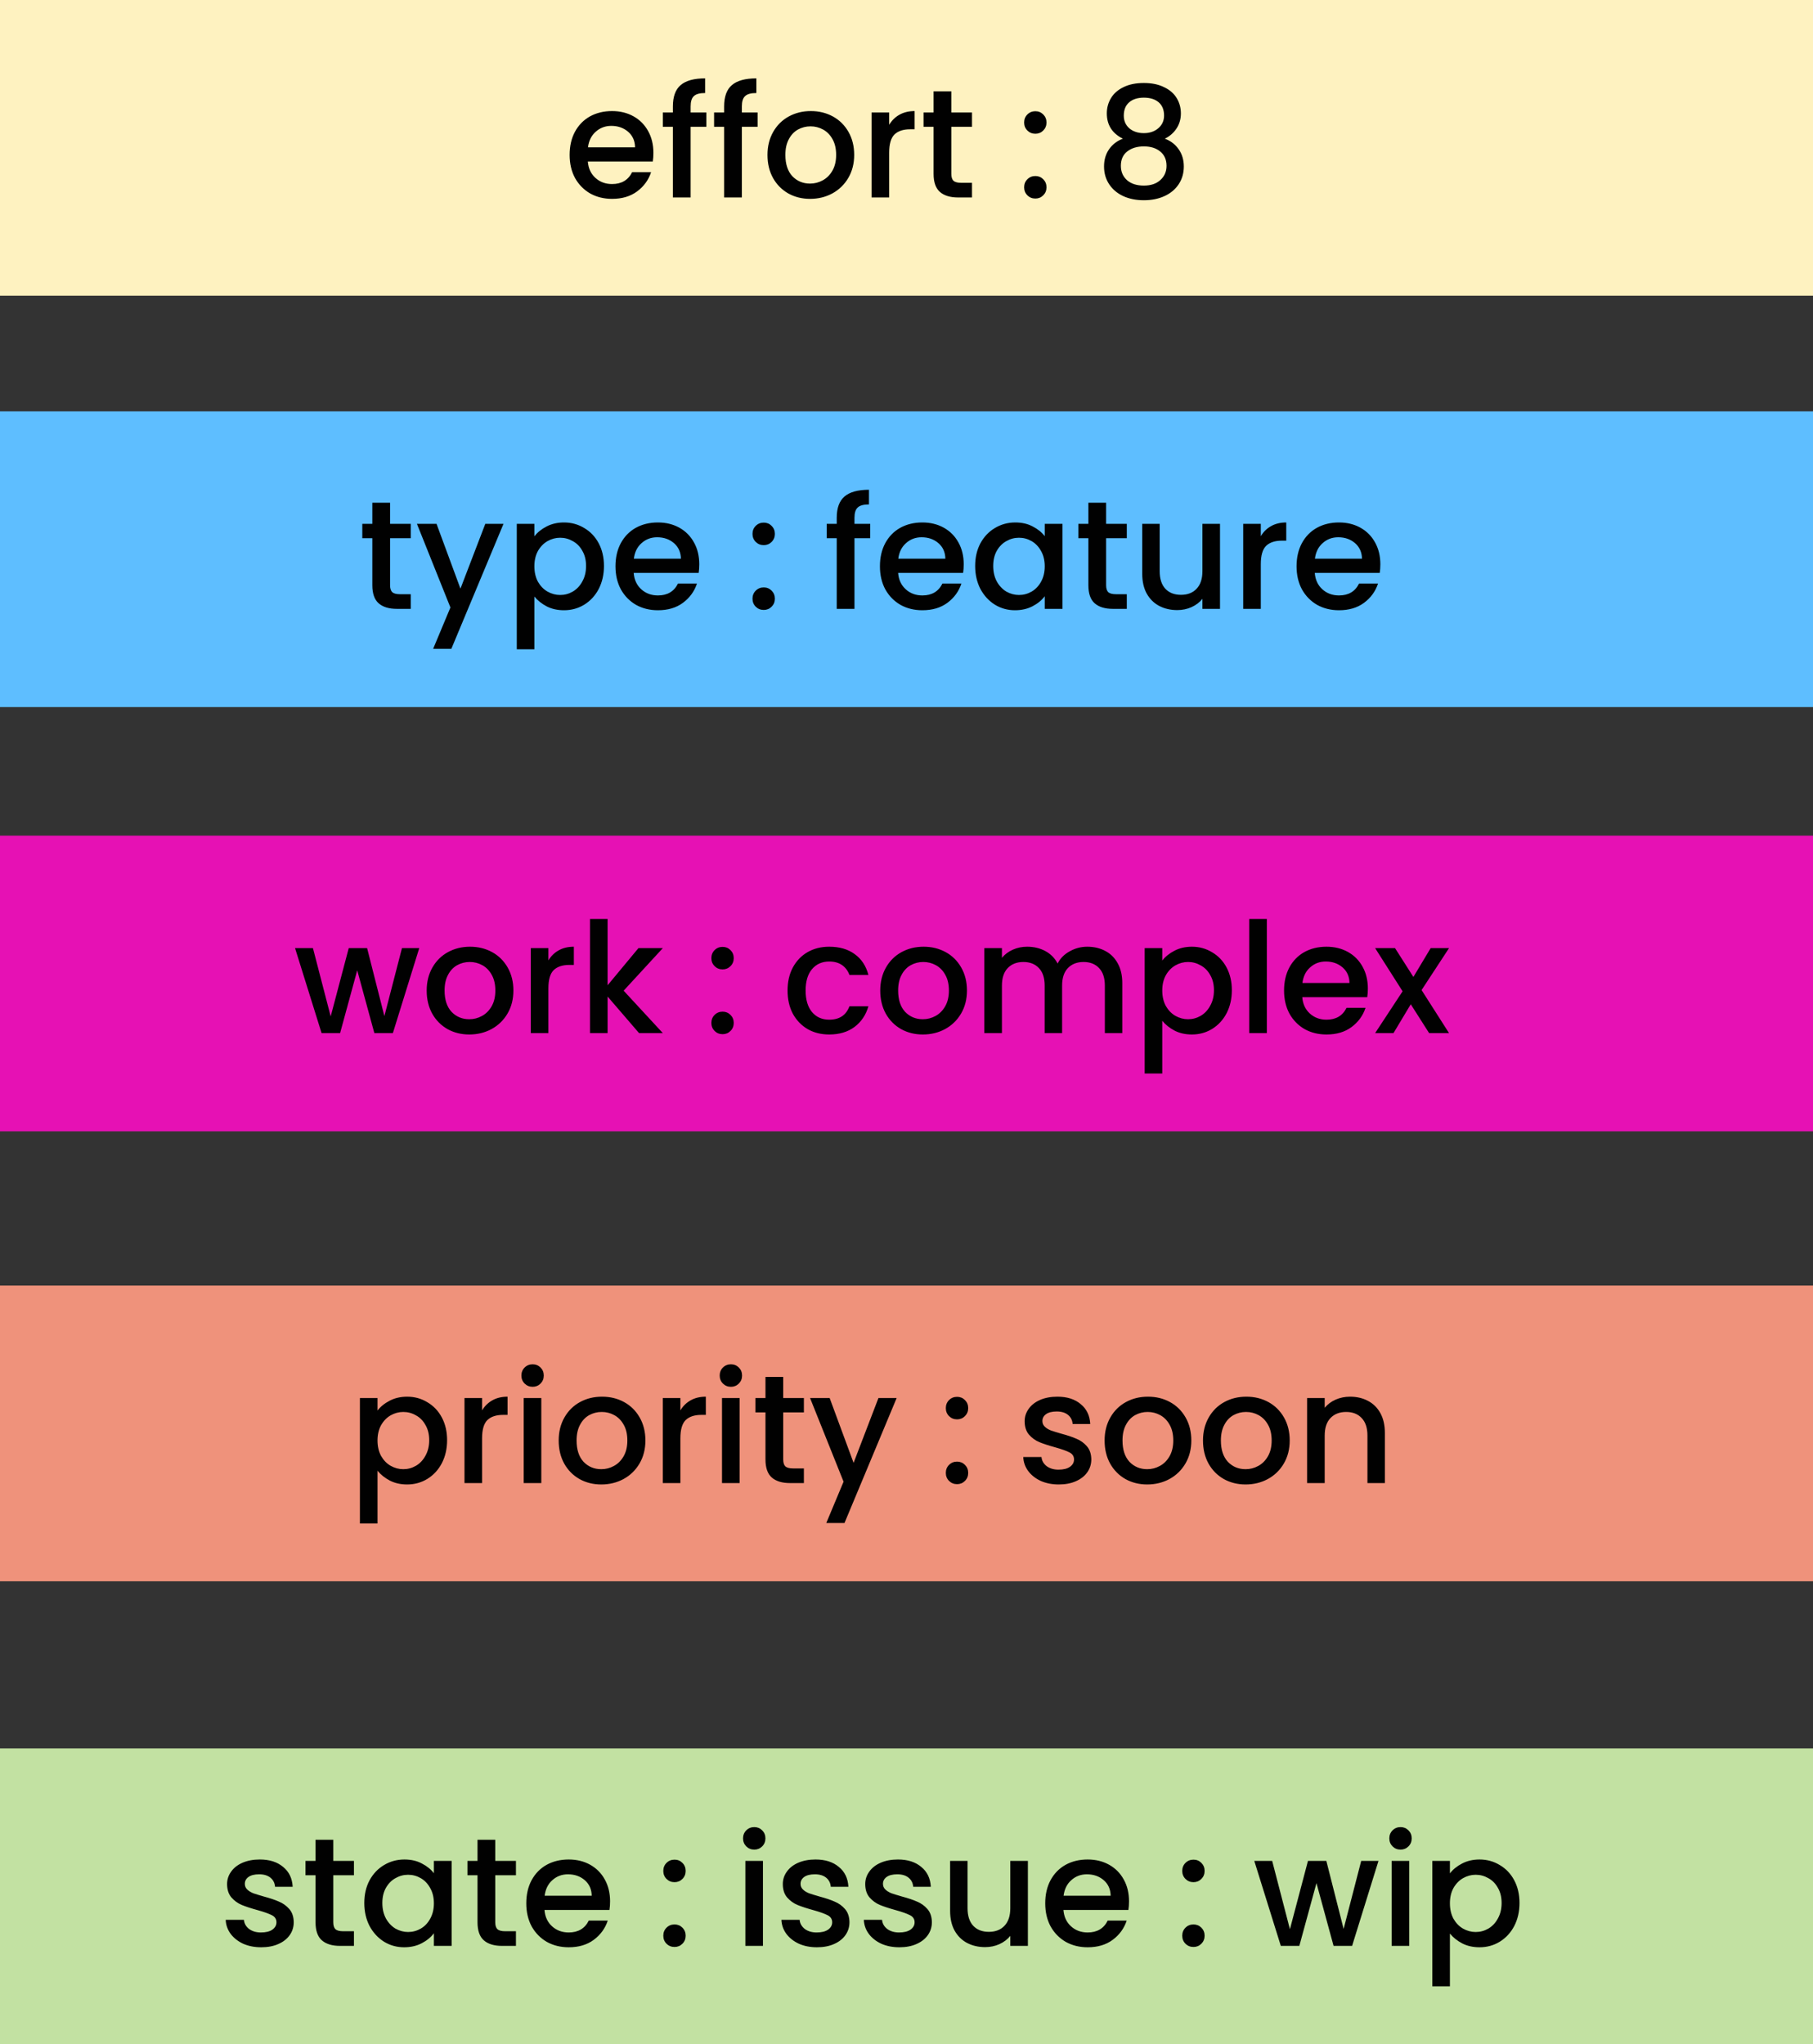 <svg width="141" height="159" viewBox="0 0 141 159" fill="none" xmlns="http://www.w3.org/2000/svg">
<rect x="0" y="0" width="141" height="159" fill="#333333" stroke="none"/>
<rect width="141" height="23" fill="#FEF2C0"/>
<path d="M50.817 11.892C50.817 12.14 50.801 12.364 50.769 12.564H45.717C45.757 13.092 45.953 13.516 46.305 13.836C46.657 14.156 47.089 14.316 47.601 14.316C48.337 14.316 48.857 14.008 49.161 13.392H50.637C50.437 14 50.073 14.5 49.545 14.892C49.025 15.276 48.377 15.468 47.601 15.468C46.969 15.468 46.401 15.328 45.897 15.048C45.401 14.76 45.009 14.36 44.721 13.848C44.441 13.328 44.301 12.728 44.301 12.048C44.301 11.368 44.437 10.772 44.709 10.26C44.989 9.74 45.377 9.34 45.873 9.06C46.377 8.78 46.953 8.64 47.601 8.64C48.225 8.64 48.781 8.776 49.269 9.048C49.757 9.32 50.137 9.704 50.409 10.2C50.681 10.688 50.817 11.252 50.817 11.892ZM49.389 11.46C49.381 10.956 49.201 10.552 48.849 10.248C48.497 9.944 48.061 9.792 47.541 9.792C47.069 9.792 46.665 9.944 46.329 10.248C45.993 10.544 45.793 10.948 45.729 11.46H49.389ZM54.935 9.864H53.711V15.36H52.331V9.864H51.551V8.748H52.331V8.28C52.331 7.52 52.531 6.968 52.931 6.624C53.339 6.272 53.975 6.096 54.839 6.096V7.236C54.423 7.236 54.131 7.316 53.963 7.476C53.795 7.628 53.711 7.896 53.711 8.28V8.748H54.935V9.864ZM58.92 9.864H57.696V15.36H56.316V9.864H55.536V8.748H56.316V8.28C56.316 7.52 56.516 6.968 56.916 6.624C57.324 6.272 57.96 6.096 58.824 6.096V7.236C58.408 7.236 58.116 7.316 57.948 7.476C57.78 7.628 57.696 7.896 57.696 8.28V8.748H58.92V9.864ZM63 15.468C62.376 15.468 61.812 15.328 61.308 15.048C60.804 14.76 60.408 14.36 60.12 13.848C59.832 13.328 59.688 12.728 59.688 12.048C59.688 11.376 59.836 10.78 60.132 10.26C60.428 9.74 60.832 9.34 61.344 9.06C61.856 8.78 62.428 8.64 63.06 8.64C63.692 8.64 64.264 8.78 64.776 9.06C65.288 9.34 65.692 9.74 65.988 10.26C66.284 10.78 66.432 11.376 66.432 12.048C66.432 12.72 66.28 13.316 65.976 13.836C65.672 14.356 65.256 14.76 64.728 15.048C64.208 15.328 63.632 15.468 63 15.468ZM63 14.28C63.352 14.28 63.68 14.196 63.984 14.028C64.296 13.86 64.548 13.608 64.74 13.272C64.932 12.936 65.028 12.528 65.028 12.048C65.028 11.568 64.936 11.164 64.752 10.836C64.568 10.5 64.324 10.248 64.02 10.08C63.716 9.912 63.388 9.828 63.036 9.828C62.684 9.828 62.356 9.912 62.052 10.08C61.756 10.248 61.52 10.5 61.344 10.836C61.168 11.164 61.08 11.568 61.08 12.048C61.08 12.76 61.26 13.312 61.62 13.704C61.988 14.088 62.448 14.28 63 14.28ZM69.153 9.708C69.353 9.372 69.617 9.112 69.945 8.928C70.281 8.736 70.677 8.64 71.132 8.64V10.056H70.784C70.249 10.056 69.841 10.192 69.561 10.464C69.288 10.736 69.153 11.208 69.153 11.88V15.36H67.784V8.748H69.153V9.708ZM73.986 9.864V13.524C73.986 13.772 74.042 13.952 74.154 14.064C74.274 14.168 74.474 14.22 74.754 14.22H75.594V15.36H74.514C73.898 15.36 73.426 15.216 73.098 14.928C72.77 14.64 72.606 14.172 72.606 13.524V9.864H71.826V8.748H72.606V7.104H73.986V8.748H75.594V9.864H73.986ZM80.524 15.444C80.276 15.444 80.068 15.36 79.9 15.192C79.732 15.024 79.648 14.816 79.648 14.568C79.648 14.32 79.732 14.112 79.9 13.944C80.068 13.776 80.276 13.692 80.524 13.692C80.764 13.692 80.968 13.776 81.136 13.944C81.304 14.112 81.388 14.32 81.388 14.568C81.388 14.816 81.304 15.024 81.136 15.192C80.968 15.36 80.764 15.444 80.524 15.444ZM80.524 10.404C80.276 10.404 80.068 10.32 79.9 10.152C79.732 9.984 79.648 9.776 79.648 9.528C79.648 9.28 79.732 9.072 79.9 8.904C80.068 8.736 80.276 8.652 80.524 8.652C80.764 8.652 80.968 8.736 81.136 8.904C81.304 9.072 81.388 9.28 81.388 9.528C81.388 9.776 81.304 9.984 81.136 10.152C80.968 10.32 80.764 10.404 80.524 10.404ZM87.327 10.788C86.495 10.372 86.079 9.716 86.079 8.82C86.079 8.388 86.187 7.992 86.403 7.632C86.619 7.272 86.943 6.988 87.375 6.78C87.807 6.564 88.335 6.456 88.959 6.456C89.575 6.456 90.099 6.564 90.531 6.78C90.971 6.988 91.299 7.272 91.515 7.632C91.731 7.992 91.839 8.388 91.839 8.82C91.839 9.268 91.723 9.664 91.491 10.008C91.267 10.344 90.967 10.604 90.591 10.788C91.047 10.956 91.407 11.232 91.671 11.616C91.935 11.992 92.067 12.436 92.067 12.948C92.067 13.468 91.935 13.928 91.671 14.328C91.407 14.728 91.039 15.036 90.567 15.252C90.095 15.468 89.559 15.576 88.959 15.576C88.359 15.576 87.823 15.468 87.351 15.252C86.887 15.036 86.523 14.728 86.259 14.328C85.995 13.928 85.863 13.468 85.863 12.948C85.863 12.428 85.995 11.98 86.259 11.604C86.523 11.228 86.879 10.956 87.327 10.788ZM90.531 8.988C90.531 8.54 90.391 8.196 90.111 7.956C89.831 7.716 89.447 7.596 88.959 7.596C88.479 7.596 88.099 7.716 87.819 7.956C87.539 8.196 87.399 8.544 87.399 9C87.399 9.4 87.543 9.728 87.831 9.984C88.127 10.232 88.503 10.356 88.959 10.356C89.415 10.356 89.791 10.228 90.087 9.972C90.383 9.716 90.531 9.388 90.531 8.988ZM88.959 11.388C88.431 11.388 87.999 11.52 87.663 11.784C87.335 12.04 87.171 12.412 87.171 12.9C87.171 13.356 87.331 13.728 87.651 14.016C87.971 14.296 88.407 14.436 88.959 14.436C89.503 14.436 89.931 14.292 90.243 14.004C90.563 13.716 90.723 13.348 90.723 12.9C90.723 12.42 90.559 12.048 90.231 11.784C89.911 11.52 89.487 11.388 88.959 11.388Z" fill="#010101"/>
<rect y="32" width="141" height="23" fill="#5EBEFF"/>
<path d="M30.337 41.864V45.524C30.337 45.772 30.393 45.952 30.506 46.064C30.625 46.168 30.826 46.22 31.105 46.22H31.945V47.36H30.866C30.25 47.36 29.777 47.216 29.45 46.928C29.122 46.64 28.957 46.172 28.957 45.524V41.864H28.177V40.748H28.957V39.104H30.337V40.748H31.945V41.864H30.337ZM39.158 40.748L35.102 50.468H33.686L35.03 47.252L32.426 40.748H33.95L35.81 45.788L37.742 40.748H39.158ZM41.559 41.72C41.791 41.416 42.107 41.16 42.507 40.952C42.907 40.744 43.359 40.64 43.863 40.64C44.439 40.64 44.963 40.784 45.435 41.072C45.915 41.352 46.291 41.748 46.563 42.26C46.835 42.772 46.971 43.36 46.971 44.024C46.971 44.688 46.835 45.284 46.563 45.812C46.291 46.332 45.915 46.74 45.435 47.036C44.963 47.324 44.439 47.468 43.863 47.468C43.359 47.468 42.911 47.368 42.519 47.168C42.127 46.96 41.807 46.704 41.559 46.4V50.504H40.191V40.748H41.559V41.72ZM45.579 44.024C45.579 43.568 45.483 43.176 45.291 42.848C45.107 42.512 44.859 42.26 44.547 42.092C44.243 41.916 43.915 41.828 43.563 41.828C43.219 41.828 42.891 41.916 42.579 42.092C42.275 42.268 42.027 42.524 41.835 42.86C41.651 43.196 41.559 43.592 41.559 44.048C41.559 44.504 41.651 44.904 41.835 45.248C42.027 45.584 42.275 45.84 42.579 46.016C42.891 46.192 43.219 46.28 43.563 46.28C43.915 46.28 44.243 46.192 44.547 46.016C44.859 45.832 45.107 45.568 45.291 45.224C45.483 44.88 45.579 44.48 45.579 44.024ZM54.383 43.892C54.383 44.14 54.367 44.364 54.336 44.564H49.283C49.324 45.092 49.52 45.516 49.871 45.836C50.224 46.156 50.656 46.316 51.167 46.316C51.904 46.316 52.423 46.008 52.727 45.392H54.203C54.004 46 53.639 46.5 53.111 46.892C52.592 47.276 51.944 47.468 51.167 47.468C50.535 47.468 49.968 47.328 49.464 47.048C48.968 46.76 48.575 46.36 48.288 45.848C48.008 45.328 47.867 44.728 47.867 44.048C47.867 43.368 48.004 42.772 48.276 42.26C48.556 41.74 48.944 41.34 49.44 41.06C49.944 40.78 50.52 40.64 51.167 40.64C51.791 40.64 52.347 40.776 52.836 41.048C53.324 41.32 53.703 41.704 53.975 42.2C54.248 42.688 54.383 43.252 54.383 43.892ZM52.956 43.46C52.947 42.956 52.767 42.552 52.416 42.248C52.063 41.944 51.627 41.792 51.108 41.792C50.636 41.792 50.231 41.944 49.895 42.248C49.559 42.544 49.359 42.948 49.295 43.46H52.956ZM59.399 47.444C59.151 47.444 58.943 47.36 58.775 47.192C58.607 47.024 58.523 46.816 58.523 46.568C58.523 46.32 58.607 46.112 58.775 45.944C58.943 45.776 59.151 45.692 59.399 45.692C59.639 45.692 59.843 45.776 60.011 45.944C60.179 46.112 60.263 46.32 60.263 46.568C60.263 46.816 60.179 47.024 60.011 47.192C59.843 47.36 59.639 47.444 59.399 47.444ZM59.399 42.404C59.151 42.404 58.943 42.32 58.775 42.152C58.607 41.984 58.523 41.776 58.523 41.528C58.523 41.28 58.607 41.072 58.775 40.904C58.943 40.736 59.151 40.652 59.399 40.652C59.639 40.652 59.843 40.736 60.011 40.904C60.179 41.072 60.263 41.28 60.263 41.528C60.263 41.776 60.179 41.984 60.011 42.152C59.843 42.32 59.639 42.404 59.399 42.404ZM67.678 41.864H66.454V47.36H65.074V41.864H64.294V40.748H65.074V40.28C65.074 39.52 65.274 38.968 65.674 38.624C66.082 38.272 66.718 38.096 67.582 38.096V39.236C67.166 39.236 66.874 39.316 66.706 39.476C66.538 39.628 66.454 39.896 66.454 40.28V40.748H67.678V41.864ZM74.95 43.892C74.95 44.14 74.934 44.364 74.902 44.564H69.85C69.89 45.092 70.086 45.516 70.438 45.836C70.79 46.156 71.222 46.316 71.734 46.316C72.47 46.316 72.99 46.008 73.294 45.392H74.77C74.57 46 74.206 46.5 73.678 46.892C73.158 47.276 72.51 47.468 71.734 47.468C71.102 47.468 70.534 47.328 70.03 47.048C69.534 46.76 69.142 46.36 68.854 45.848C68.574 45.328 68.434 44.728 68.434 44.048C68.434 43.368 68.57 42.772 68.842 42.26C69.122 41.74 69.51 41.34 70.006 41.06C70.51 40.78 71.086 40.64 71.734 40.64C72.358 40.64 72.914 40.776 73.402 41.048C73.89 41.32 74.27 41.704 74.542 42.2C74.814 42.688 74.95 43.252 74.95 43.892ZM73.522 43.46C73.514 42.956 73.334 42.552 72.982 42.248C72.63 41.944 72.194 41.792 71.674 41.792C71.202 41.792 70.798 41.944 70.462 42.248C70.126 42.544 69.926 42.948 69.862 43.46H73.522ZM75.84 44.024C75.84 43.36 75.976 42.772 76.248 42.26C76.528 41.748 76.904 41.352 77.376 41.072C77.856 40.784 78.384 40.64 78.96 40.64C79.48 40.64 79.932 40.744 80.316 40.952C80.708 41.152 81.02 41.404 81.252 41.708V40.748H82.632V47.36H81.252V46.376C81.02 46.688 80.704 46.948 80.304 47.156C79.904 47.364 79.448 47.468 78.936 47.468C78.368 47.468 77.848 47.324 77.376 47.036C76.904 46.74 76.528 46.332 76.248 45.812C75.976 45.284 75.84 44.688 75.84 44.024ZM81.252 44.048C81.252 43.592 81.156 43.196 80.964 42.86C80.78 42.524 80.536 42.268 80.232 42.092C79.928 41.916 79.6 41.828 79.248 41.828C78.896 41.828 78.568 41.916 78.264 42.092C77.96 42.26 77.712 42.512 77.52 42.848C77.336 43.176 77.244 43.568 77.244 44.024C77.244 44.48 77.336 44.88 77.52 45.224C77.712 45.568 77.96 45.832 78.264 46.016C78.576 46.192 78.904 46.28 79.248 46.28C79.6 46.28 79.928 46.192 80.232 46.016C80.536 45.84 80.78 45.584 80.964 45.248C81.156 44.904 81.252 44.504 81.252 44.048ZM86.025 41.864V45.524C86.025 45.772 86.081 45.952 86.193 46.064C86.313 46.168 86.513 46.22 86.793 46.22H87.633V47.36H86.553C85.937 47.36 85.465 47.216 85.137 46.928C84.809 46.64 84.645 46.172 84.645 45.524V41.864H83.865V40.748H84.645V39.104H86.025V40.748H87.633V41.864H86.025ZM94.882 40.748V47.36H93.514V46.58C93.298 46.852 93.014 47.068 92.662 47.228C92.318 47.38 91.95 47.456 91.558 47.456C91.038 47.456 90.57 47.348 90.154 47.132C89.746 46.916 89.422 46.596 89.182 46.172C88.95 45.748 88.834 45.236 88.834 44.636V40.748H90.19V44.432C90.19 45.024 90.338 45.48 90.634 45.8C90.93 46.112 91.334 46.268 91.846 46.268C92.358 46.268 92.762 46.112 93.058 45.8C93.362 45.48 93.514 45.024 93.514 44.432V40.748H94.882ZM98.055 41.708C98.255 41.372 98.519 41.112 98.847 40.928C99.183 40.736 99.579 40.64 100.035 40.64V42.056H99.687C99.151 42.056 98.743 42.192 98.463 42.464C98.191 42.736 98.055 43.208 98.055 43.88V47.36H96.687V40.748H98.055V41.708ZM107.352 43.892C107.352 44.14 107.336 44.364 107.304 44.564H102.252C102.292 45.092 102.488 45.516 102.84 45.836C103.192 46.156 103.624 46.316 104.136 46.316C104.872 46.316 105.392 46.008 105.696 45.392H107.172C106.972 46 106.608 46.5 106.08 46.892C105.56 47.276 104.912 47.468 104.136 47.468C103.504 47.468 102.936 47.328 102.432 47.048C101.936 46.76 101.544 46.36 101.256 45.848C100.976 45.328 100.836 44.728 100.836 44.048C100.836 43.368 100.972 42.772 101.244 42.26C101.524 41.74 101.912 41.34 102.408 41.06C102.912 40.78 103.488 40.64 104.136 40.64C104.76 40.64 105.316 40.776 105.804 41.048C106.292 41.32 106.672 41.704 106.944 42.2C107.216 42.688 107.352 43.252 107.352 43.892ZM105.924 43.46C105.916 42.956 105.736 42.552 105.384 42.248C105.032 41.944 104.596 41.792 104.076 41.792C103.604 41.792 103.2 41.944 102.864 42.248C102.528 42.544 102.328 42.948 102.264 43.46H105.924Z" fill="#010101"/>
<rect y="65" width="141" height="23" fill="#E611B4"/>
<path d="M32.606 73.748L30.554 80.36H29.114L27.782 75.476L26.45 80.36H25.01L22.946 73.748H24.338L25.718 79.064L27.122 73.748H28.55L29.894 79.04L31.262 73.748H32.606ZM36.496 80.468C35.872 80.468 35.308 80.328 34.804 80.048C34.3 79.76 33.904 79.36 33.616 78.848C33.328 78.328 33.184 77.728 33.184 77.048C33.184 76.376 33.332 75.78 33.628 75.26C33.924 74.74 34.328 74.34 34.84 74.06C35.352 73.78 35.924 73.64 36.556 73.64C37.188 73.64 37.76 73.78 38.272 74.06C38.784 74.34 39.188 74.74 39.484 75.26C39.78 75.78 39.928 76.376 39.928 77.048C39.928 77.72 39.776 78.316 39.472 78.836C39.168 79.356 38.752 79.76 38.224 80.048C37.704 80.328 37.128 80.468 36.496 80.468ZM36.496 79.28C36.848 79.28 37.176 79.196 37.48 79.028C37.792 78.86 38.044 78.608 38.236 78.272C38.428 77.936 38.524 77.528 38.524 77.048C38.524 76.568 38.432 76.164 38.248 75.836C38.064 75.5 37.82 75.248 37.516 75.08C37.212 74.912 36.884 74.828 36.532 74.828C36.18 74.828 35.852 74.912 35.548 75.08C35.252 75.248 35.016 75.5 34.84 75.836C34.664 76.164 34.576 76.568 34.576 77.048C34.576 77.76 34.756 78.312 35.116 78.704C35.484 79.088 35.944 79.28 36.496 79.28ZM42.649 74.708C42.849 74.372 43.113 74.112 43.441 73.928C43.777 73.736 44.173 73.64 44.629 73.64V75.056H44.281C43.745 75.056 43.337 75.192 43.057 75.464C42.785 75.736 42.649 76.208 42.649 76.88V80.36H41.281V73.748H42.649V74.708ZM48.502 77.06L51.55 80.36H49.702L47.254 77.516V80.36H45.886V71.48H47.254V76.64L49.654 73.748H51.55L48.502 77.06ZM56.2 80.444C55.952 80.444 55.744 80.36 55.576 80.192C55.408 80.024 55.324 79.816 55.324 79.568C55.324 79.32 55.408 79.112 55.576 78.944C55.744 78.776 55.952 78.692 56.2 78.692C56.44 78.692 56.644 78.776 56.812 78.944C56.98 79.112 57.064 79.32 57.064 79.568C57.064 79.816 56.98 80.024 56.812 80.192C56.644 80.36 56.44 80.444 56.2 80.444ZM56.2 75.404C55.952 75.404 55.744 75.32 55.576 75.152C55.408 74.984 55.324 74.776 55.324 74.528C55.324 74.28 55.408 74.072 55.576 73.904C55.744 73.736 55.952 73.652 56.2 73.652C56.44 73.652 56.644 73.736 56.812 73.904C56.98 74.072 57.064 74.28 57.064 74.528C57.064 74.776 56.98 74.984 56.812 75.152C56.644 75.32 56.44 75.404 56.2 75.404ZM61.25 77.048C61.25 76.368 61.386 75.772 61.658 75.26C61.938 74.74 62.322 74.34 62.81 74.06C63.298 73.78 63.858 73.64 64.49 73.64C65.29 73.64 65.95 73.832 66.47 74.216C66.998 74.592 67.354 75.132 67.538 75.836H66.062C65.942 75.508 65.75 75.252 65.486 75.068C65.222 74.884 64.89 74.792 64.49 74.792C63.93 74.792 63.482 74.992 63.146 75.392C62.818 75.784 62.654 76.336 62.654 77.048C62.654 77.76 62.818 78.316 63.146 78.716C63.482 79.116 63.93 79.316 64.49 79.316C65.282 79.316 65.806 78.968 66.062 78.272H67.538C67.346 78.944 66.986 79.48 66.458 79.88C65.93 80.272 65.274 80.468 64.49 80.468C63.858 80.468 63.298 80.328 62.81 80.048C62.322 79.76 61.938 79.36 61.658 78.848C61.386 78.328 61.25 77.728 61.25 77.048ZM71.77 80.468C71.146 80.468 70.582 80.328 70.078 80.048C69.574 79.76 69.178 79.36 68.89 78.848C68.602 78.328 68.458 77.728 68.458 77.048C68.458 76.376 68.606 75.78 68.902 75.26C69.198 74.74 69.602 74.34 70.114 74.06C70.626 73.78 71.198 73.64 71.83 73.64C72.462 73.64 73.034 73.78 73.546 74.06C74.058 74.34 74.462 74.74 74.758 75.26C75.054 75.78 75.202 76.376 75.202 77.048C75.202 77.72 75.05 78.316 74.746 78.836C74.442 79.356 74.026 79.76 73.498 80.048C72.978 80.328 72.402 80.468 71.77 80.468ZM71.77 79.28C72.122 79.28 72.45 79.196 72.754 79.028C73.066 78.86 73.318 78.608 73.51 78.272C73.702 77.936 73.798 77.528 73.798 77.048C73.798 76.568 73.706 76.164 73.522 75.836C73.338 75.5 73.094 75.248 72.79 75.08C72.486 74.912 72.158 74.828 71.806 74.828C71.454 74.828 71.126 74.912 70.822 75.08C70.526 75.248 70.29 75.5 70.114 75.836C69.938 76.164 69.85 76.568 69.85 77.048C69.85 77.76 70.03 78.312 70.39 78.704C70.758 79.088 71.218 79.28 71.77 79.28ZM84.558 73.64C85.078 73.64 85.542 73.748 85.95 73.964C86.366 74.18 86.69 74.5 86.922 74.924C87.162 75.348 87.282 75.86 87.282 76.46V80.36H85.926V76.664C85.926 76.072 85.778 75.62 85.482 75.308C85.186 74.988 84.782 74.828 84.27 74.828C83.758 74.828 83.35 74.988 83.046 75.308C82.75 75.62 82.602 76.072 82.602 76.664V80.36H81.246V76.664C81.246 76.072 81.098 75.62 80.802 75.308C80.506 74.988 80.102 74.828 79.59 74.828C79.078 74.828 78.67 74.988 78.366 75.308C78.07 75.62 77.922 76.072 77.922 76.664V80.36H76.554V73.748H77.922V74.504C78.146 74.232 78.43 74.02 78.774 73.868C79.118 73.716 79.486 73.64 79.878 73.64C80.406 73.64 80.878 73.752 81.294 73.976C81.71 74.2 82.03 74.524 82.254 74.948C82.454 74.548 82.766 74.232 83.19 74C83.614 73.76 84.07 73.64 84.558 73.64ZM90.391 74.72C90.623 74.416 90.939 74.16 91.339 73.952C91.739 73.744 92.191 73.64 92.695 73.64C93.271 73.64 93.795 73.784 94.267 74.072C94.747 74.352 95.123 74.748 95.395 75.26C95.667 75.772 95.803 76.36 95.803 77.024C95.803 77.688 95.667 78.284 95.395 78.812C95.123 79.332 94.747 79.74 94.267 80.036C93.795 80.324 93.271 80.468 92.695 80.468C92.191 80.468 91.743 80.368 91.351 80.168C90.959 79.96 90.639 79.704 90.391 79.4V83.504H89.023V73.748H90.391V74.72ZM94.411 77.024C94.411 76.568 94.315 76.176 94.123 75.848C93.939 75.512 93.691 75.26 93.379 75.092C93.075 74.916 92.747 74.828 92.395 74.828C92.051 74.828 91.723 74.916 91.411 75.092C91.107 75.268 90.859 75.524 90.667 75.86C90.483 76.196 90.391 76.592 90.391 77.048C90.391 77.504 90.483 77.904 90.667 78.248C90.859 78.584 91.107 78.84 91.411 79.016C91.723 79.192 92.051 79.28 92.395 79.28C92.747 79.28 93.075 79.192 93.379 79.016C93.691 78.832 93.939 78.568 94.123 78.224C94.315 77.88 94.411 77.48 94.411 77.024ZM98.524 71.48V80.36H97.156V71.48H98.524ZM106.38 76.892C106.38 77.14 106.364 77.364 106.332 77.564H101.28C101.32 78.092 101.516 78.516 101.868 78.836C102.22 79.156 102.652 79.316 103.164 79.316C103.9 79.316 104.42 79.008 104.724 78.392H106.2C106 79 105.636 79.5 105.108 79.892C104.588 80.276 103.94 80.468 103.164 80.468C102.532 80.468 101.964 80.328 101.46 80.048C100.964 79.76 100.572 79.36 100.284 78.848C100.004 78.328 99.864 77.728 99.864 77.048C99.864 76.368 100 75.772 100.272 75.26C100.552 74.74 100.94 74.34 101.436 74.06C101.94 73.78 102.516 73.64 103.164 73.64C103.788 73.64 104.344 73.776 104.832 74.048C105.32 74.32 105.7 74.704 105.972 75.2C106.244 75.688 106.38 76.252 106.38 76.892ZM104.952 76.46C104.944 75.956 104.764 75.552 104.412 75.248C104.06 74.944 103.624 74.792 103.104 74.792C102.632 74.792 102.228 74.944 101.892 75.248C101.556 75.544 101.356 75.948 101.292 76.46H104.952ZM110.558 77.012L112.694 80.36H111.146L109.718 78.116L108.374 80.36H106.946L109.082 77.108L106.946 73.748H108.494L109.922 75.992L111.266 73.748H112.694L110.558 77.012Z" fill="#010101"/>
<rect y="100" width="141" height="23" fill="#EF927B"/>
<path d="M29.36 109.72C29.591 109.416 29.907 109.16 30.308 108.952C30.707 108.744 31.16 108.64 31.663 108.64C32.239 108.64 32.764 108.784 33.236 109.072C33.715 109.352 34.092 109.748 34.364 110.26C34.636 110.772 34.772 111.36 34.772 112.024C34.772 112.688 34.636 113.284 34.364 113.812C34.092 114.332 33.715 114.74 33.236 115.036C32.764 115.324 32.239 115.468 31.663 115.468C31.16 115.468 30.712 115.368 30.32 115.168C29.927 114.96 29.608 114.704 29.36 114.4V118.504H27.991V108.748H29.36V109.72ZM33.38 112.024C33.38 111.568 33.283 111.176 33.092 110.848C32.907 110.512 32.66 110.26 32.347 110.092C32.044 109.916 31.715 109.828 31.363 109.828C31.02 109.828 30.692 109.916 30.38 110.092C30.076 110.268 29.828 110.524 29.636 110.86C29.451 111.196 29.36 111.592 29.36 112.048C29.36 112.504 29.451 112.904 29.636 113.248C29.828 113.584 30.076 113.84 30.38 114.016C30.692 114.192 31.02 114.28 31.363 114.28C31.715 114.28 32.044 114.192 32.347 114.016C32.66 113.832 32.907 113.568 33.092 113.224C33.283 112.88 33.38 112.48 33.38 112.024ZM37.492 109.708C37.692 109.372 37.956 109.112 38.284 108.928C38.62 108.736 39.016 108.64 39.472 108.64V110.056H39.124C38.588 110.056 38.18 110.192 37.9 110.464C37.628 110.736 37.492 111.208 37.492 111.88V115.36H36.124V108.748H37.492V109.708ZM41.426 107.872C41.178 107.872 40.97 107.788 40.802 107.62C40.634 107.452 40.55 107.244 40.55 106.996C40.55 106.748 40.634 106.54 40.802 106.372C40.97 106.204 41.178 106.12 41.426 106.12C41.666 106.12 41.87 106.204 42.038 106.372C42.206 106.54 42.29 106.748 42.29 106.996C42.29 107.244 42.206 107.452 42.038 107.62C41.87 107.788 41.666 107.872 41.426 107.872ZM42.098 108.748V115.36H40.73V108.748H42.098ZM46.762 115.468C46.138 115.468 45.574 115.328 45.07 115.048C44.566 114.76 44.17 114.36 43.882 113.848C43.594 113.328 43.45 112.728 43.45 112.048C43.45 111.376 43.598 110.78 43.894 110.26C44.19 109.74 44.594 109.34 45.106 109.06C45.618 108.78 46.19 108.64 46.822 108.64C47.454 108.64 48.026 108.78 48.538 109.06C49.05 109.34 49.454 109.74 49.75 110.26C50.046 110.78 50.194 111.376 50.194 112.048C50.194 112.72 50.042 113.316 49.738 113.836C49.434 114.356 49.018 114.76 48.49 115.048C47.97 115.328 47.394 115.468 46.762 115.468ZM46.762 114.28C47.114 114.28 47.442 114.196 47.746 114.028C48.058 113.86 48.31 113.608 48.502 113.272C48.694 112.936 48.79 112.528 48.79 112.048C48.79 111.568 48.698 111.164 48.514 110.836C48.33 110.5 48.086 110.248 47.782 110.08C47.478 109.912 47.15 109.828 46.798 109.828C46.446 109.828 46.118 109.912 45.814 110.08C45.518 110.248 45.282 110.5 45.106 110.836C44.93 111.164 44.842 111.568 44.842 112.048C44.842 112.76 45.022 113.312 45.382 113.704C45.75 114.088 46.21 114.28 46.762 114.28ZM52.914 109.708C53.114 109.372 53.378 109.112 53.706 108.928C54.042 108.736 54.438 108.64 54.894 108.64V110.056H54.546C54.01 110.056 53.602 110.192 53.322 110.464C53.05 110.736 52.914 111.208 52.914 111.88V115.36H51.546V108.748H52.914V109.708ZM56.848 107.872C56.6 107.872 56.392 107.788 56.224 107.62C56.056 107.452 55.972 107.244 55.972 106.996C55.972 106.748 56.056 106.54 56.224 106.372C56.392 106.204 56.6 106.12 56.848 106.12C57.088 106.12 57.292 106.204 57.46 106.372C57.628 106.54 57.712 106.748 57.712 106.996C57.712 107.244 57.628 107.452 57.46 107.62C57.292 107.788 57.088 107.872 56.848 107.872ZM57.52 108.748V115.36H56.152V108.748H57.52ZM60.912 109.864V113.524C60.912 113.772 60.968 113.952 61.08 114.064C61.2 114.168 61.4 114.22 61.68 114.22H62.52V115.36H61.44C60.824 115.36 60.352 115.216 60.024 114.928C59.696 114.64 59.532 114.172 59.532 113.524V109.864H58.752V108.748H59.532V107.104H60.912V108.748H62.52V109.864H60.912ZM69.733 108.748L65.677 118.468H64.261L65.605 115.252L63.001 108.748H64.525L66.385 113.788L68.317 108.748H69.733ZM74.434 115.444C74.186 115.444 73.978 115.36 73.81 115.192C73.642 115.024 73.558 114.816 73.558 114.568C73.558 114.32 73.642 114.112 73.81 113.944C73.978 113.776 74.186 113.692 74.434 113.692C74.674 113.692 74.878 113.776 75.046 113.944C75.214 114.112 75.298 114.32 75.298 114.568C75.298 114.816 75.214 115.024 75.046 115.192C74.878 115.36 74.674 115.444 74.434 115.444ZM74.434 110.404C74.186 110.404 73.978 110.32 73.81 110.152C73.642 109.984 73.558 109.776 73.558 109.528C73.558 109.28 73.642 109.072 73.81 108.904C73.978 108.736 74.186 108.652 74.434 108.652C74.674 108.652 74.878 108.736 75.046 108.904C75.214 109.072 75.298 109.28 75.298 109.528C75.298 109.776 75.214 109.984 75.046 110.152C74.878 110.32 74.674 110.404 74.434 110.404ZM82.341 115.468C81.821 115.468 81.353 115.376 80.937 115.192C80.529 115 80.205 114.744 79.965 114.424C79.725 114.096 79.597 113.732 79.581 113.332H80.997C81.021 113.612 81.153 113.848 81.393 114.04C81.641 114.224 81.949 114.316 82.317 114.316C82.701 114.316 82.997 114.244 83.205 114.1C83.421 113.948 83.529 113.756 83.529 113.524C83.529 113.276 83.409 113.092 83.169 112.972C82.937 112.852 82.565 112.72 82.053 112.576C81.557 112.44 81.153 112.308 80.841 112.18C80.529 112.052 80.257 111.856 80.025 111.592C79.801 111.328 79.689 110.98 79.689 110.548C79.689 110.196 79.793 109.876 80.001 109.588C80.209 109.292 80.505 109.06 80.889 108.892C81.281 108.724 81.729 108.64 82.233 108.64C82.985 108.64 83.589 108.832 84.045 109.216C84.509 109.592 84.757 110.108 84.789 110.764H83.421C83.397 110.468 83.277 110.232 83.061 110.056C82.845 109.88 82.553 109.792 82.185 109.792C81.825 109.792 81.549 109.86 81.357 109.996C81.165 110.132 81.069 110.312 81.069 110.536C81.069 110.712 81.133 110.86 81.261 110.98C81.389 111.1 81.545 111.196 81.729 111.268C81.913 111.332 82.185 111.416 82.545 111.52C83.025 111.648 83.417 111.78 83.721 111.916C84.033 112.044 84.301 112.236 84.525 112.492C84.749 112.748 84.865 113.088 84.873 113.512C84.873 113.888 84.769 114.224 84.561 114.52C84.353 114.816 84.057 115.048 83.673 115.216C83.297 115.384 82.853 115.468 82.341 115.468ZM89.219 115.468C88.595 115.468 88.031 115.328 87.527 115.048C87.023 114.76 86.627 114.36 86.339 113.848C86.051 113.328 85.907 112.728 85.907 112.048C85.907 111.376 86.055 110.78 86.351 110.26C86.647 109.74 87.051 109.34 87.563 109.06C88.075 108.78 88.647 108.64 89.279 108.64C89.911 108.64 90.483 108.78 90.995 109.06C91.507 109.34 91.911 109.74 92.207 110.26C92.503 110.78 92.651 111.376 92.651 112.048C92.651 112.72 92.499 113.316 92.195 113.836C91.891 114.356 91.475 114.76 90.947 115.048C90.427 115.328 89.851 115.468 89.219 115.468ZM89.219 114.28C89.571 114.28 89.899 114.196 90.203 114.028C90.515 113.86 90.767 113.608 90.959 113.272C91.151 112.936 91.247 112.528 91.247 112.048C91.247 111.568 91.155 111.164 90.971 110.836C90.787 110.5 90.543 110.248 90.239 110.08C89.935 109.912 89.607 109.828 89.255 109.828C88.903 109.828 88.575 109.912 88.271 110.08C87.975 110.248 87.739 110.5 87.563 110.836C87.387 111.164 87.299 111.568 87.299 112.048C87.299 112.76 87.479 113.312 87.839 113.704C88.207 114.088 88.667 114.28 89.219 114.28ZM96.871 115.468C96.247 115.468 95.683 115.328 95.179 115.048C94.675 114.76 94.279 114.36 93.991 113.848C93.703 113.328 93.559 112.728 93.559 112.048C93.559 111.376 93.707 110.78 94.003 110.26C94.299 109.74 94.703 109.34 95.215 109.06C95.727 108.78 96.299 108.64 96.931 108.64C97.563 108.64 98.135 108.78 98.647 109.06C99.159 109.34 99.563 109.74 99.859 110.26C100.155 110.78 100.303 111.376 100.303 112.048C100.303 112.72 100.151 113.316 99.847 113.836C99.543 114.356 99.127 114.76 98.599 115.048C98.079 115.328 97.503 115.468 96.871 115.468ZM96.871 114.28C97.223 114.28 97.551 114.196 97.855 114.028C98.167 113.86 98.419 113.608 98.611 113.272C98.803 112.936 98.899 112.528 98.899 112.048C98.899 111.568 98.807 111.164 98.623 110.836C98.439 110.5 98.195 110.248 97.891 110.08C97.587 109.912 97.259 109.828 96.907 109.828C96.555 109.828 96.227 109.912 95.923 110.08C95.627 110.248 95.391 110.5 95.215 110.836C95.039 111.164 94.951 111.568 94.951 112.048C94.951 112.76 95.131 113.312 95.491 113.704C95.859 114.088 96.319 114.28 96.871 114.28ZM104.992 108.64C105.512 108.64 105.976 108.748 106.384 108.964C106.8 109.18 107.124 109.5 107.356 109.924C107.588 110.348 107.704 110.86 107.704 111.46V115.36H106.348V111.664C106.348 111.072 106.2 110.62 105.904 110.308C105.608 109.988 105.204 109.828 104.692 109.828C104.18 109.828 103.772 109.988 103.468 110.308C103.172 110.62 103.024 111.072 103.024 111.664V115.36H101.656V108.748H103.024V109.504C103.248 109.232 103.532 109.02 103.876 108.868C104.228 108.716 104.6 108.64 104.992 108.64Z" fill="#010101"/>
<rect y="136" width="141" height="23" fill="#C2E1A2"/>
<path d="M20.313 151.468C19.793 151.468 19.325 151.376 18.909 151.192C18.501 151 18.177 150.744 17.937 150.424C17.697 150.096 17.569 149.732 17.553 149.332H18.969C18.993 149.612 19.125 149.848 19.365 150.04C19.613 150.224 19.921 150.316 20.289 150.316C20.673 150.316 20.969 150.244 21.177 150.1C21.393 149.948 21.501 149.756 21.501 149.524C21.501 149.276 21.381 149.092 21.141 148.972C20.909 148.852 20.537 148.72 20.025 148.576C19.529 148.44 19.125 148.308 18.813 148.18C18.501 148.052 18.229 147.856 17.997 147.592C17.773 147.328 17.661 146.98 17.661 146.548C17.661 146.196 17.765 145.876 17.973 145.588C18.181 145.292 18.477 145.06 18.861 144.892C19.253 144.724 19.701 144.64 20.205 144.64C20.957 144.64 21.561 144.832 22.017 145.216C22.481 145.592 22.729 146.108 22.761 146.764H21.393C21.369 146.468 21.249 146.232 21.033 146.056C20.817 145.88 20.525 145.792 20.157 145.792C19.797 145.792 19.521 145.86 19.329 145.996C19.137 146.132 19.041 146.312 19.041 146.536C19.041 146.712 19.105 146.86 19.233 146.98C19.361 147.1 19.517 147.196 19.701 147.268C19.885 147.332 20.157 147.416 20.517 147.52C20.997 147.648 21.389 147.78 21.693 147.916C22.005 148.044 22.273 148.236 22.497 148.492C22.721 148.748 22.837 149.088 22.845 149.512C22.845 149.888 22.741 150.224 22.533 150.52C22.325 150.816 22.029 151.048 21.645 151.216C21.269 151.384 20.825 151.468 20.313 151.468ZM25.919 145.864V149.524C25.919 149.772 25.976 149.952 26.087 150.064C26.207 150.168 26.407 150.22 26.688 150.22H27.527V151.36H26.448C25.831 151.36 25.36 151.216 25.032 150.928C24.703 150.64 24.54 150.172 24.54 149.524V145.864H23.759V144.748H24.54V143.104H25.919V144.748H27.527V145.864H25.919ZM28.332 148.024C28.332 147.36 28.468 146.772 28.74 146.26C29.02 145.748 29.396 145.352 29.868 145.072C30.348 144.784 30.876 144.64 31.452 144.64C31.972 144.64 32.424 144.744 32.808 144.952C33.2 145.152 33.512 145.404 33.744 145.708V144.748H35.124V151.36H33.744V150.376C33.512 150.688 33.196 150.948 32.796 151.156C32.396 151.364 31.94 151.468 31.428 151.468C30.86 151.468 30.34 151.324 29.868 151.036C29.396 150.74 29.02 150.332 28.74 149.812C28.468 149.284 28.332 148.688 28.332 148.024ZM33.744 148.048C33.744 147.592 33.648 147.196 33.456 146.86C33.272 146.524 33.028 146.268 32.724 146.092C32.42 145.916 32.092 145.828 31.74 145.828C31.388 145.828 31.06 145.916 30.756 146.092C30.452 146.26 30.204 146.512 30.012 146.848C29.828 147.176 29.736 147.568 29.736 148.024C29.736 148.48 29.828 148.88 30.012 149.224C30.204 149.568 30.452 149.832 30.756 150.016C31.068 150.192 31.396 150.28 31.74 150.28C32.092 150.28 32.42 150.192 32.724 150.016C33.028 149.84 33.272 149.584 33.456 149.248C33.648 148.904 33.744 148.504 33.744 148.048ZM38.517 145.864V149.524C38.517 149.772 38.573 149.952 38.685 150.064C38.805 150.168 39.005 150.22 39.285 150.22H40.125V151.36H39.045C38.429 151.36 37.957 151.216 37.629 150.928C37.301 150.64 37.137 150.172 37.137 149.524V145.864H36.357V144.748H37.137V143.104H38.517V144.748H40.125V145.864H38.517ZM47.446 147.892C47.446 148.14 47.43 148.364 47.398 148.564H42.346C42.386 149.092 42.582 149.516 42.934 149.836C43.286 150.156 43.718 150.316 44.23 150.316C44.966 150.316 45.486 150.008 45.79 149.392H47.266C47.066 150 46.702 150.5 46.174 150.892C45.654 151.276 45.006 151.468 44.23 151.468C43.598 151.468 43.03 151.328 42.526 151.048C42.03 150.76 41.638 150.36 41.35 149.848C41.07 149.328 40.93 148.728 40.93 148.048C40.93 147.368 41.066 146.772 41.338 146.26C41.618 145.74 42.006 145.34 42.502 145.06C43.006 144.78 43.582 144.64 44.23 144.64C44.854 144.64 45.41 144.776 45.898 145.048C46.386 145.32 46.766 145.704 47.038 146.2C47.31 146.688 47.446 147.252 47.446 147.892ZM46.018 147.46C46.01 146.956 45.83 146.552 45.478 146.248C45.126 145.944 44.69 145.792 44.17 145.792C43.698 145.792 43.294 145.944 42.958 146.248C42.622 146.544 42.422 146.948 42.358 147.46H46.018ZM52.462 151.444C52.214 151.444 52.005 151.36 51.837 151.192C51.669 151.024 51.586 150.816 51.586 150.568C51.586 150.32 51.669 150.112 51.837 149.944C52.005 149.776 52.214 149.692 52.462 149.692C52.702 149.692 52.906 149.776 53.074 149.944C53.242 150.112 53.325 150.32 53.325 150.568C53.325 150.816 53.242 151.024 53.074 151.192C52.906 151.36 52.702 151.444 52.462 151.444ZM52.462 146.404C52.214 146.404 52.005 146.32 51.837 146.152C51.669 145.984 51.586 145.776 51.586 145.528C51.586 145.28 51.669 145.072 51.837 144.904C52.005 144.736 52.214 144.652 52.462 144.652C52.702 144.652 52.906 144.736 53.074 144.904C53.242 145.072 53.325 145.28 53.325 145.528C53.325 145.776 53.242 145.984 53.074 146.152C52.906 146.32 52.702 146.404 52.462 146.404ZM58.664 143.872C58.416 143.872 58.208 143.788 58.04 143.62C57.872 143.452 57.788 143.244 57.788 142.996C57.788 142.748 57.872 142.54 58.04 142.372C58.208 142.204 58.416 142.12 58.664 142.12C58.904 142.12 59.108 142.204 59.276 142.372C59.444 142.54 59.528 142.748 59.528 142.996C59.528 143.244 59.444 143.452 59.276 143.62C59.108 143.788 58.904 143.872 58.664 143.872ZM59.336 144.748V151.36H57.968V144.748H59.336ZM63.532 151.468C63.012 151.468 62.544 151.376 62.128 151.192C61.72 151 61.396 150.744 61.156 150.424C60.916 150.096 60.788 149.732 60.772 149.332H62.188C62.212 149.612 62.344 149.848 62.584 150.04C62.832 150.224 63.14 150.316 63.508 150.316C63.892 150.316 64.188 150.244 64.396 150.1C64.612 149.948 64.72 149.756 64.72 149.524C64.72 149.276 64.6 149.092 64.36 148.972C64.128 148.852 63.756 148.72 63.244 148.576C62.748 148.44 62.344 148.308 62.032 148.18C61.72 148.052 61.448 147.856 61.216 147.592C60.992 147.328 60.88 146.98 60.88 146.548C60.88 146.196 60.984 145.876 61.192 145.588C61.4 145.292 61.696 145.06 62.08 144.892C62.472 144.724 62.92 144.64 63.424 144.64C64.176 144.64 64.78 144.832 65.236 145.216C65.7 145.592 65.948 146.108 65.98 146.764H64.612C64.588 146.468 64.468 146.232 64.252 146.056C64.036 145.88 63.744 145.792 63.376 145.792C63.016 145.792 62.74 145.86 62.548 145.996C62.356 146.132 62.26 146.312 62.26 146.536C62.26 146.712 62.324 146.86 62.452 146.98C62.58 147.1 62.736 147.196 62.92 147.268C63.104 147.332 63.376 147.416 63.736 147.52C64.216 147.648 64.608 147.78 64.912 147.916C65.224 148.044 65.492 148.236 65.716 148.492C65.94 148.748 66.056 149.088 66.064 149.512C66.064 149.888 65.96 150.224 65.752 150.52C65.544 150.816 65.248 151.048 64.864 151.216C64.488 151.384 64.044 151.468 63.532 151.468ZM69.942 151.468C69.422 151.468 68.954 151.376 68.538 151.192C68.13 151 67.806 150.744 67.566 150.424C67.326 150.096 67.198 149.732 67.182 149.332H68.598C68.622 149.612 68.754 149.848 68.994 150.04C69.242 150.224 69.55 150.316 69.918 150.316C70.302 150.316 70.598 150.244 70.806 150.1C71.022 149.948 71.13 149.756 71.13 149.524C71.13 149.276 71.01 149.092 70.77 148.972C70.538 148.852 70.166 148.72 69.654 148.576C69.158 148.44 68.754 148.308 68.442 148.18C68.13 148.052 67.858 147.856 67.626 147.592C67.402 147.328 67.29 146.98 67.29 146.548C67.29 146.196 67.394 145.876 67.602 145.588C67.81 145.292 68.106 145.06 68.49 144.892C68.882 144.724 69.33 144.64 69.834 144.64C70.586 144.64 71.19 144.832 71.646 145.216C72.11 145.592 72.358 146.108 72.39 146.764H71.022C70.998 146.468 70.878 146.232 70.662 146.056C70.446 145.88 70.154 145.792 69.786 145.792C69.426 145.792 69.15 145.86 68.958 145.996C68.766 146.132 68.67 146.312 68.67 146.536C68.67 146.712 68.734 146.86 68.862 146.98C68.99 147.1 69.146 147.196 69.33 147.268C69.514 147.332 69.786 147.416 70.146 147.52C70.626 147.648 71.018 147.78 71.322 147.916C71.634 148.044 71.902 148.236 72.126 148.492C72.35 148.748 72.466 149.088 72.474 149.512C72.474 149.888 72.37 150.224 72.162 150.52C71.954 150.816 71.658 151.048 71.274 151.216C70.898 151.384 70.454 151.468 69.942 151.468ZM79.94 144.748V151.36H78.572V150.58C78.356 150.852 78.072 151.068 77.72 151.228C77.376 151.38 77.008 151.456 76.616 151.456C76.096 151.456 75.628 151.348 75.212 151.132C74.804 150.916 74.48 150.596 74.24 150.172C74.008 149.748 73.892 149.236 73.892 148.636V144.748H75.248V148.432C75.248 149.024 75.396 149.48 75.692 149.8C75.988 150.112 76.392 150.268 76.904 150.268C77.416 150.268 77.82 150.112 78.116 149.8C78.42 149.48 78.572 149.024 78.572 148.432V144.748H79.94ZM87.805 147.892C87.805 148.14 87.789 148.364 87.757 148.564H82.705C82.745 149.092 82.941 149.516 83.293 149.836C83.645 150.156 84.077 150.316 84.589 150.316C85.325 150.316 85.845 150.008 86.149 149.392H87.625C87.425 150 87.061 150.5 86.533 150.892C86.013 151.276 85.365 151.468 84.589 151.468C83.957 151.468 83.389 151.328 82.885 151.048C82.389 150.76 81.997 150.36 81.709 149.848C81.429 149.328 81.289 148.728 81.289 148.048C81.289 147.368 81.425 146.772 81.697 146.26C81.977 145.74 82.365 145.34 82.861 145.06C83.365 144.78 83.941 144.64 84.589 144.64C85.213 144.64 85.769 144.776 86.257 145.048C86.745 145.32 87.125 145.704 87.397 146.2C87.669 146.688 87.805 147.252 87.805 147.892ZM86.377 147.46C86.369 146.956 86.189 146.552 85.837 146.248C85.485 145.944 85.049 145.792 84.529 145.792C84.057 145.792 83.653 145.944 83.317 146.248C82.981 146.544 82.781 146.948 82.717 147.46H86.377ZM92.821 151.444C92.573 151.444 92.365 151.36 92.197 151.192C92.029 151.024 91.945 150.816 91.945 150.568C91.945 150.32 92.029 150.112 92.197 149.944C92.365 149.776 92.573 149.692 92.821 149.692C93.061 149.692 93.265 149.776 93.433 149.944C93.601 150.112 93.685 150.32 93.685 150.568C93.685 150.816 93.601 151.024 93.433 151.192C93.265 151.36 93.061 151.444 92.821 151.444ZM92.821 146.404C92.573 146.404 92.365 146.32 92.197 146.152C92.029 145.984 91.945 145.776 91.945 145.528C91.945 145.28 92.029 145.072 92.197 144.904C92.365 144.736 92.573 144.652 92.821 144.652C93.061 144.652 93.265 144.736 93.433 144.904C93.601 145.072 93.685 145.28 93.685 145.528C93.685 145.776 93.601 145.984 93.433 146.152C93.265 146.32 93.061 146.404 92.821 146.404ZM107.207 144.748L105.155 151.36H103.715L102.383 146.476L101.051 151.36H99.611L97.547 144.748H98.939L100.319 150.064L101.723 144.748H103.151L104.495 150.04L105.863 144.748H107.207ZM108.926 143.872C108.678 143.872 108.47 143.788 108.302 143.62C108.134 143.452 108.05 143.244 108.05 142.996C108.05 142.748 108.134 142.54 108.302 142.372C108.47 142.204 108.678 142.12 108.926 142.12C109.166 142.12 109.37 142.204 109.538 142.372C109.706 142.54 109.79 142.748 109.79 142.996C109.79 143.244 109.706 143.452 109.538 143.62C109.37 143.788 109.166 143.872 108.926 143.872ZM109.598 144.748V151.36H108.23V144.748H109.598ZM112.762 145.72C112.994 145.416 113.31 145.16 113.71 144.952C114.11 144.744 114.562 144.64 115.066 144.64C115.642 144.64 116.166 144.784 116.638 145.072C117.118 145.352 117.494 145.748 117.766 146.26C118.038 146.772 118.174 147.36 118.174 148.024C118.174 148.688 118.038 149.284 117.766 149.812C117.494 150.332 117.118 150.74 116.638 151.036C116.166 151.324 115.642 151.468 115.066 151.468C114.562 151.468 114.114 151.368 113.722 151.168C113.33 150.96 113.01 150.704 112.762 150.4V154.504H111.394V144.748H112.762V145.72ZM116.782 148.024C116.782 147.568 116.686 147.176 116.494 146.848C116.31 146.512 116.062 146.26 115.75 146.092C115.446 145.916 115.118 145.828 114.766 145.828C114.422 145.828 114.094 145.916 113.782 146.092C113.478 146.268 113.23 146.524 113.038 146.86C112.854 147.196 112.762 147.592 112.762 148.048C112.762 148.504 112.854 148.904 113.038 149.248C113.23 149.584 113.478 149.84 113.782 150.016C114.094 150.192 114.422 150.28 114.766 150.28C115.118 150.28 115.446 150.192 115.75 150.016C116.062 149.832 116.31 149.568 116.494 149.224C116.686 148.88 116.782 148.48 116.782 148.024Z" fill="#010101"/>
</svg>
